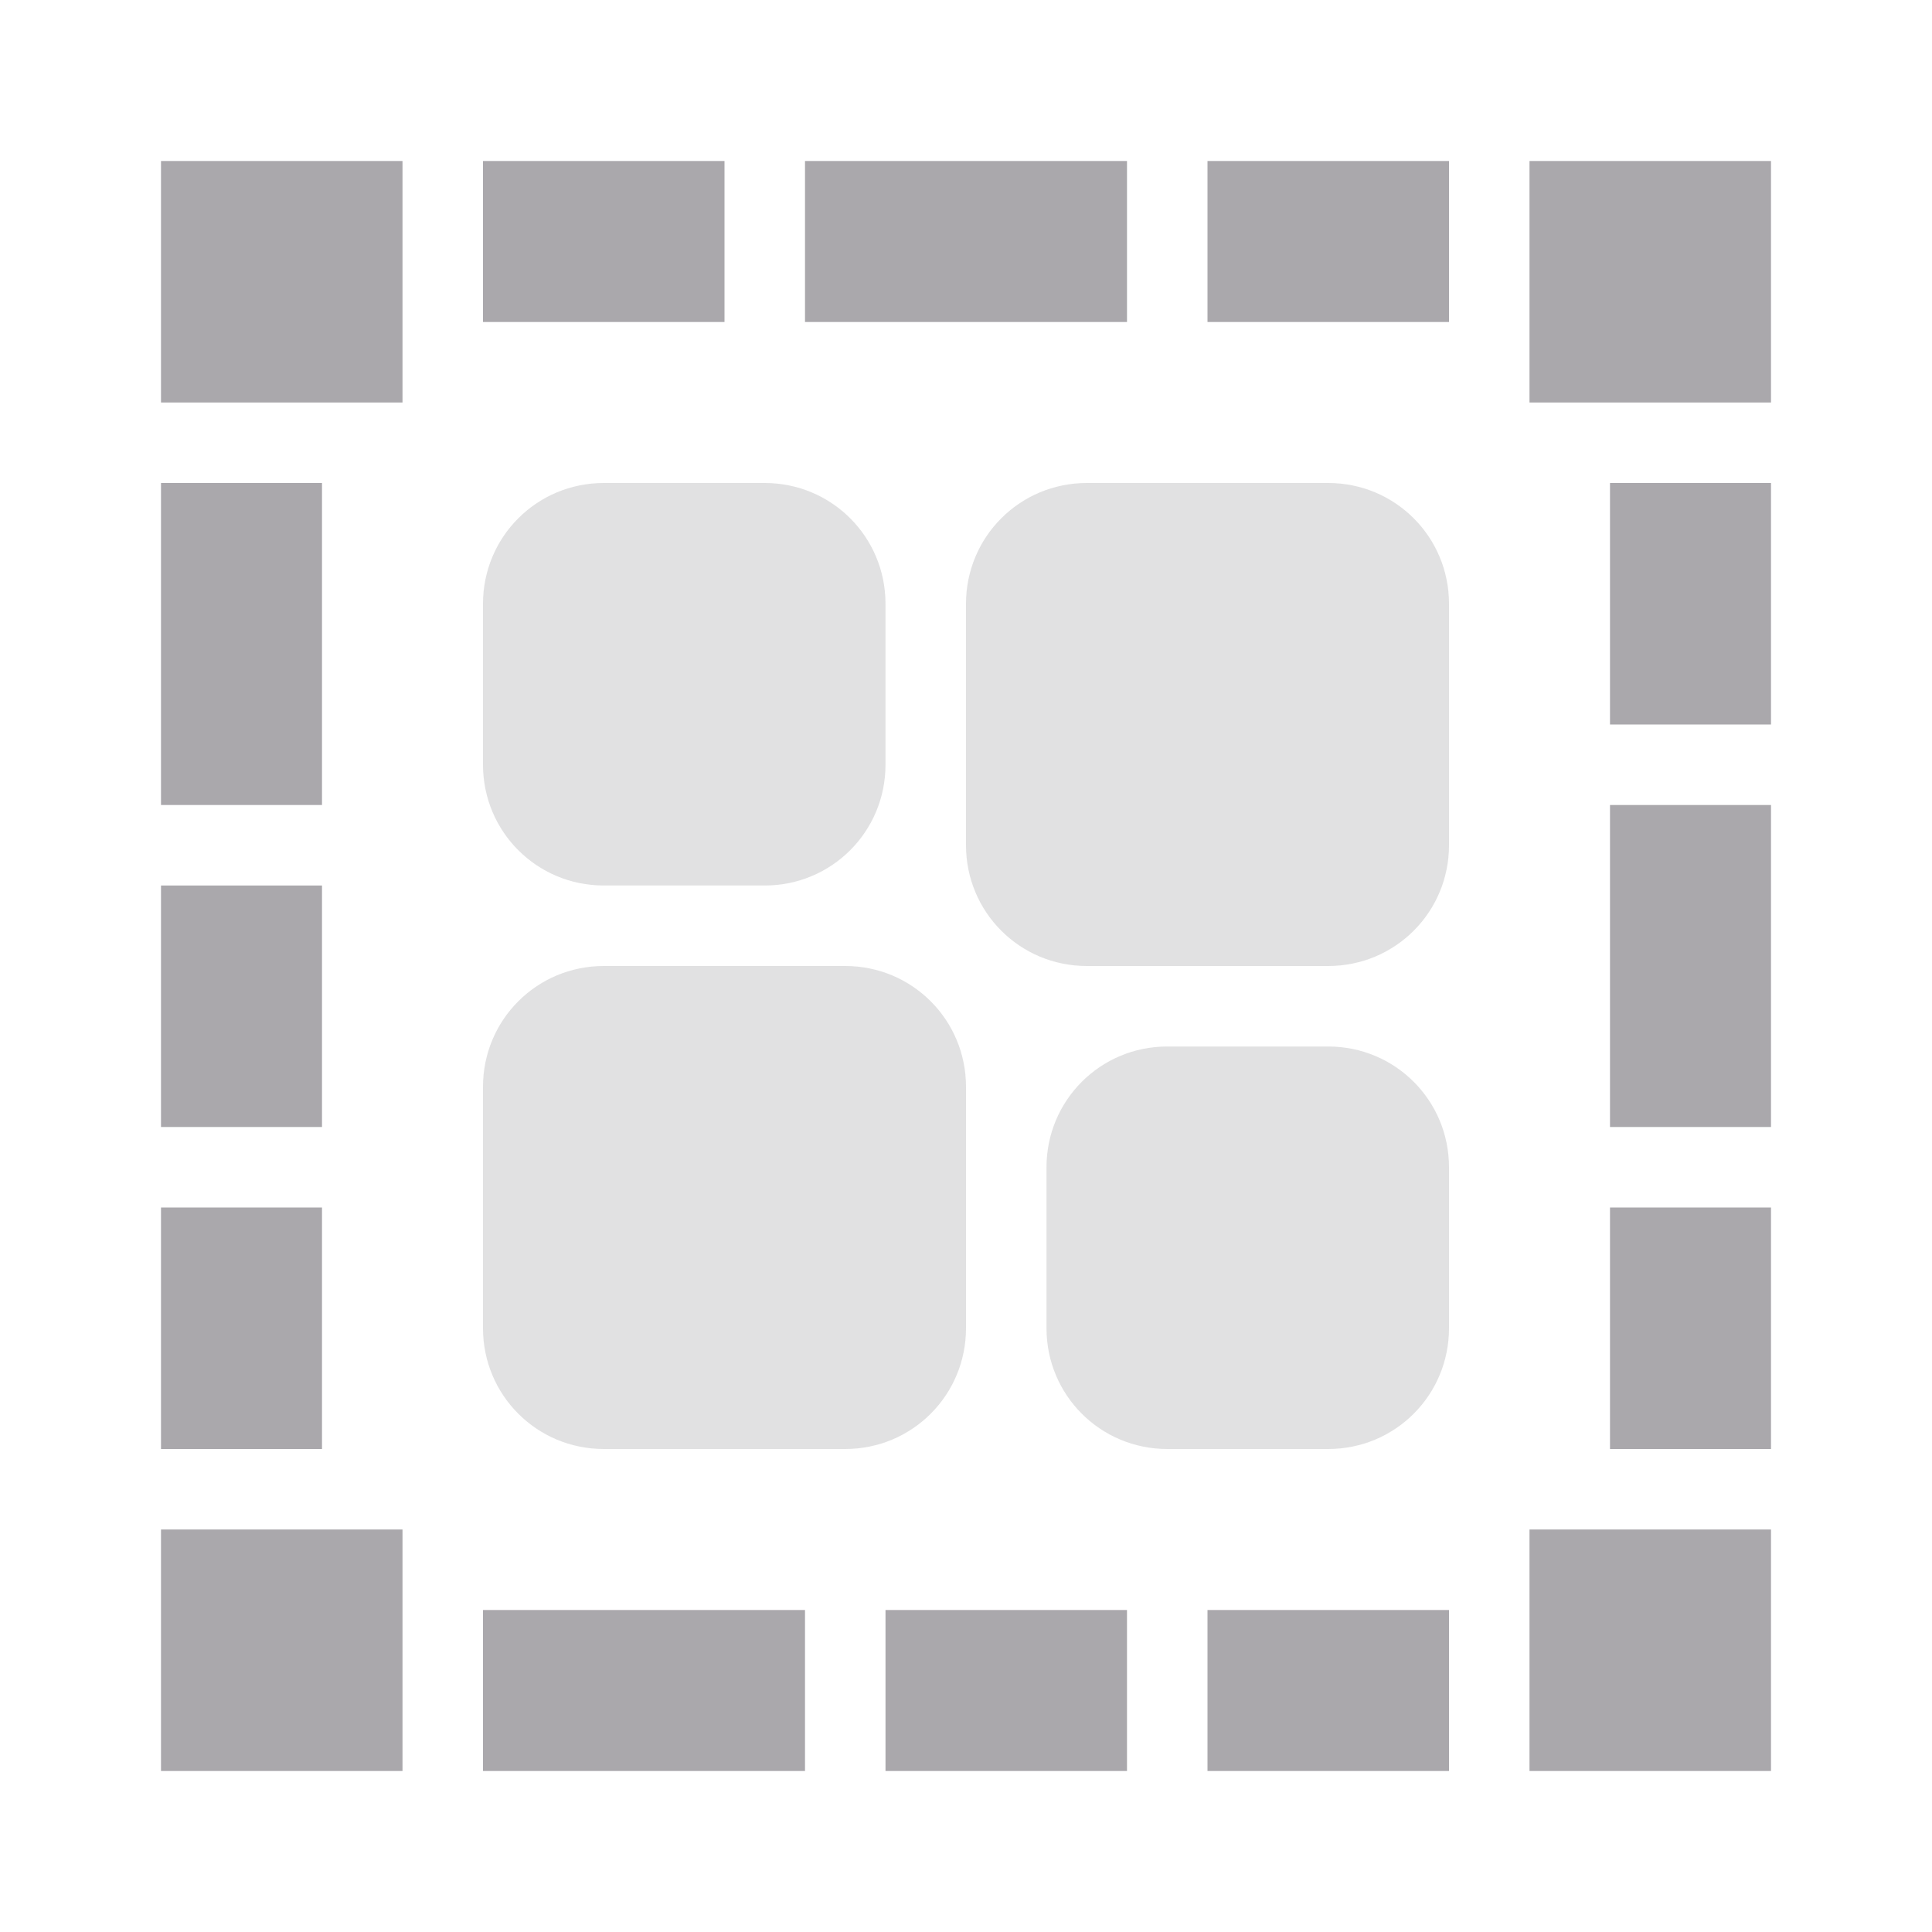<svg viewBox="0 0 24 24" xmlns="http://www.w3.org/2000/svg"><g fill="#aaa8ac"><path d="m2 2v3h3v-3zm4 0v2h3v-2zm4 0v2h4v-2zm5 0v2h3v-2zm4 0v3h3v-3zm-17 4v4h2v-4zm18 0v3h2v-3zm0 4v4h2v-4zm-18 1v3h2v-3zm0 4v3h2v-3zm18 0v3h2v-3zm-18 4v3h3v-3zm17 0v3h3v-3zm-13 1v2h4v-2zm5 0v2h3v-2zm4 0v2h3v-2z"/><path d="m7.5 6c-.831 0-1.5.669-1.5 1.5v2c0 .831.669 1.5 1.5 1.5h2c.831 0 1.5-.669 1.5-1.5v-2c0-.831-.669-1.5-1.5-1.5zm6 0c-.831 0-1.5.669-1.5 1.5v3c0 .831.669 1.5 1.5 1.5h3c.831 0 1.5-.669 1.5-1.5v-3c0-.831-.669-1.5-1.5-1.5zm-6 6c-.831 0-1.5.669-1.5 1.5v3c0 .831.669 1.5 1.5 1.5h3c.831 0 1.5-.669 1.5-1.5v-3c0-.831-.669-1.5-1.5-1.5zm7 1c-.831 0-1.5.669-1.5 1.5v2c0 .831.669 1.5 1.5 1.5h2c.831 0 1.5-.669 1.5-1.5v-2c0-.831-.669-1.5-1.5-1.5z" opacity=".35" stroke-width="1.5"/></g></svg>